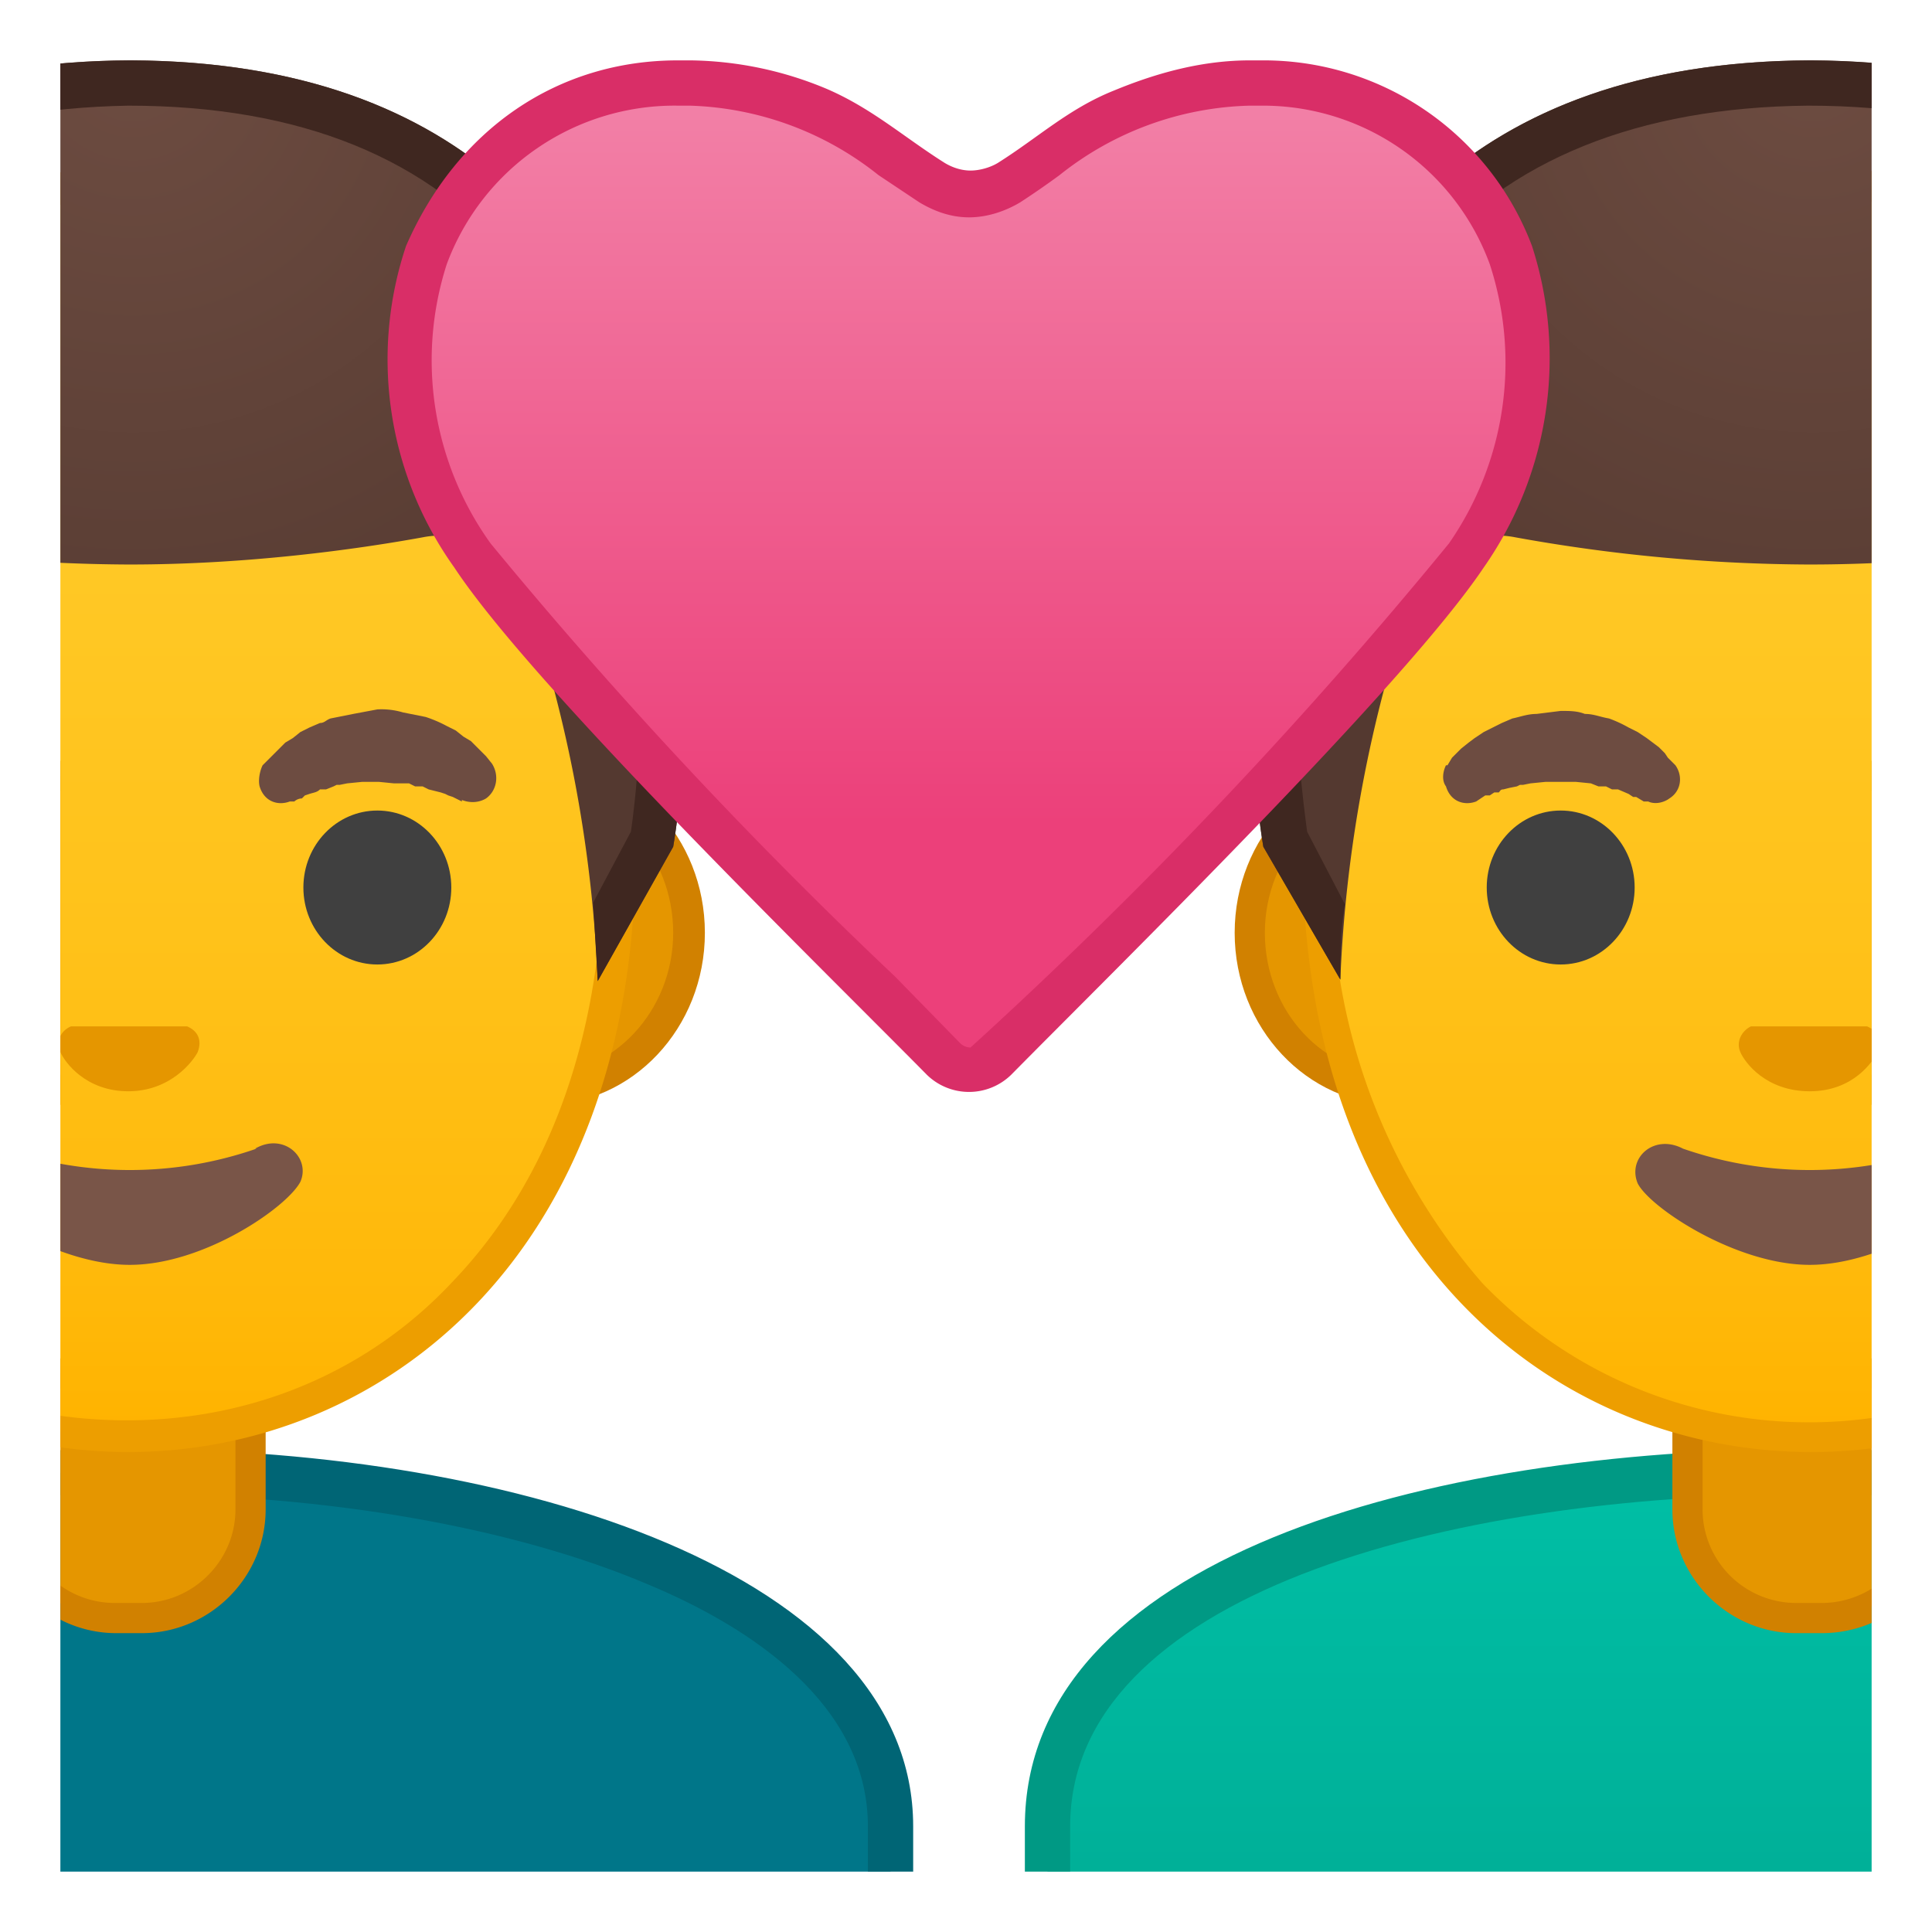 <svg viewBox="0 0 128 128" xmlns="http://www.w3.org/2000/svg" xmlns:xlink="http://www.w3.org/1999/xlink"><defs><path id="a" d="M4 4h120v120H4z"/></defs><clipPath id="b"><use xlink:href="#a"/></clipPath><g clip-path="url(#b)"><linearGradient id="c" x1="119.9" x2="119.9" y1="97.5" y2="130.5" gradientUnits="userSpaceOnUse"><stop stop-color="#00BFA5" offset="0"/><stop stop-color="#00B29A" offset=".7"/><stop stop-color="#00AB94" offset="1"/></linearGradient><path d="M69.4 130.5V121c0-16.2 25.3-23.5 50.5-23.5h.1c25 0 50.4 8 50.4 23.5v9.5h-101z" fill="url(#c)"/><path d="M120 99c12.9 0 25.4 2.2 34.4 6 6.6 2.8 14.5 7.9 14.5 16v8h-98v-8c0-15.2 24.6-22 49-22h.1m0-3h-.1c-25.5 0-52 7.3-52 25v11h104v-11c0-16.7-26.3-25-51.9-25z" fill="#009984"/><path d="M119 107.2c-4 0-7.2-3.2-7.2-7.2v-9h16.1v9c0 4-3.2 7.2-7.2 7.2H119z" fill="#E59600"/><path d="M127 92v8c0 3.4-2.9 6.2-6.3 6.2H119a6.2 6.2 0 0 1-6.2-6.2v-8h14.1m2-2h-18.1v10c0 4.5 3.7 8.2 8.2 8.2h1.7c4.6 0 8.3-3.7 8.3-8.2V90z" fill="#D18100"/><path d="M92.5 72.2c-5.3 0-9.7-4.6-9.7-10.4s4.4-10.4 9.7-10.4h54.7c5.4 0 9.7 4.7 9.7 10.4s-4.4 10.4-9.7 10.4H92.5z" fill="#E59600"/><path d="M147.2 52.4c4.8 0 8.7 4.2 8.7 9.4s-4 9.4-8.7 9.4H92.5c-4.8 0-8.7-4.2-8.7-9.4s4-9.4 8.7-9.4h54.7m0-2H92.5c-5.9 0-10.7 5.1-10.7 11.4 0 6.3 4.8 11.4 10.7 11.4h54.7c5.9 0 10.7-5.1 10.7-11.4 0-6.3-4.8-11.4-10.7-11.4z" fill="#D18100"/><linearGradient id="d" x1="119.9" x2="119.9" y1="94.6" y2="12.8" gradientUnits="userSpaceOnUse"><stop stop-color="#FFB300" offset="0"/><stop stop-color="#FFB809" offset=".1"/><stop stop-color="#FFC21A" offset=".4"/><stop stop-color="#FFC825" offset=".7"/><stop stop-color="#FFCA28" offset="1"/></linearGradient><path d="M119.9 95.2c-15.7 0-32.6-12.1-32.6-38.8 0-12.4 3.6-23.8 10-32.1C103.5 16.5 111.7 12 120 12s16.4 4.5 22.5 12.3c6.4 8.3 10 19.7 10 32.1 0 12.1-3.5 22.2-10.1 29.2a30.5 30.5 0 0 1-22.4 9.6z" fill="url(#d)"/><path d="M119.9 13c8 0 15.8 4.4 21.7 12a51.5 51.5 0 0 1 9.8 31.4c0 11.9-3.4 21.7-9.9 28.6a30 30 0 0 1-43.3 0 40.5 40.5 0 0 1-9.9-28.6c0-12.1 3.5-23.3 9.9-31.5A28.1 28.1 0 0 1 119.9 13m0-2c-17.4 0-33.6 18.7-33.6 45.4S103 96.2 120 96.2s33.5-13.1 33.5-39.8c0-26.7-16.1-45.4-33.5-45.4z" fill="#ED9E00"/><path d="M95.9 50.7l.3-.5.3-.3.3-.3.5-.4.4-.3.6-.4.6-.3.6-.3.7-.3c.5-.1 1-.3 1.6-.3l1.6-.2c.6 0 1.1 0 1.6.2.6 0 1 .2 1.6.3a8.6 8.6 0 0 1 1.3.6l.6.3.6.4.4.3.4.3.4.4.2.3.5.5c.5.7.4 1.7-.4 2.2-.4.3-1 .4-1.4.2h-.3l-.5-.3h-.2l-.3-.2-.7-.3h-.4l-.4-.2h-.5l-.5-.2-1-.1h-2l-1 .1-.5.1h-.2l-.2.1-.5.1-.4.1c-.2 0-.2.1-.3.2H99l-.3.2h-.3l-.6.4c-.8.3-1.7 0-2-1-.3-.4-.2-1 0-1.4z" fill="#6D4C41"/><ellipse cx="103.4" cy="58.8" rx="4.9" ry="5.1" fill="#404040"/><path d="M142 53.1l-.7-.3-.2-.1-.3-.1-.3-.1-.4-.1-.4-.1-.4-.2h-.5l-.4-.2h-1l-1-.1h-1l-1 .1-.6.1h-.2l-.2.1-.4.2h-.4l-.7.3-.3.1-.3.2c-.3 0-.5.2-.5.2h-.3c-.8.3-1.7 0-2-1-.1-.4 0-1 .3-1.4l.4-.5.3-.3.3-.3.4-.4.5-.3.5-.4.6-.3.7-.3c.3 0 .4-.2.7-.3l1.5-.3 1.7-.2c.5 0 1 0 1.6.2l1.5.3a8.6 8.6 0 0 1 1.4.6l.6.3.5.4.5.3.4.4.4.4.2.2.4.5c.5.8.3 1.8-.4 2.3-.5.3-1.1.3-1.6.1z" fill="#6D4C41"/><ellipse cx="136.3" cy="58.8" rx="4.9" ry="5.1" fill="#404040"/><path d="M123.7 68H116c-.6.3-1 1-.7 1.7s1.7 2.6 4.6 2.6 4.2-2 4.5-2.6c.3-.8 0-1.4-.7-1.7z" fill="#E59600"/><path d="M128.3 76.1a25.6 25.6 0 0 1-16.8 0c-1.9-1-3.7.6-3 2.3.8 1.6 6.5 5.4 11.4 5.4s10.6-3.8 11.3-5.5c.8-1.6-1-3.3-3-2.2z" fill="#795548"/><radialGradient id="e" cx="120.1" cy="4.2" r="48.9" gradientUnits="userSpaceOnUse"><stop stop-color="#6D4C41" offset="0"/><stop stop-color="#543930" offset="1"/></radialGradient><path d="M119.9 4c-45.5.2-36.2 52.1-36.2 52.1l5.1 8.8a90 90 0 0 1 4.8-25.5 6 6 0 0 1 6.8-3.8 111 111 0 0 0 19.4 1.8h.1c7.9 0 15-1 19.4-1.8a6 6 0 0 1 6.8 3.8 90 90 0 0 1 4.8 25.6l5.1-9s9.3-51.8-36.1-52z" fill="url(#e)"/><path d="M119.9 4c-45.5.2-36.2 52.1-36.2 52.1l5.1 8.8c0-1.4 0-3.2.3-5l-2.5-4.8c-.2-1.6-1-7-.6-13.5.5-7 2.2-17 8.3-24.3 5.6-6.7 14.2-10.2 25.5-10.3 11.4 0 20 3.5 25.7 10.4 10.8 13 8.1 34.3 7.6 37.7l-2.5 4.7c.2 1.9.4 3.6.3 5.2l5.1-9s9.3-51.8-36-52z" fill="#3F2720"/></g><g clip-path="url(#b)"><path d="M-42 130.5V121c0-16.2 25.4-23.5 50.5-23.5h.2c25 0 50.3 8 50.3 23.5v9.5H-42z" fill="#007689"/><path d="M8.7 99c12.9 0 25.4 2.2 34.3 6 6.7 2.8 14.5 7.9 14.5 16v8h-98v-8c0-15.2 24.6-22 49-22h.2m0-3h-.2c-25.4 0-52 7.3-52 25v11h104v-11c0-16.7-26.2-25-51.8-25z" fill="#006575"/><path d="M7.7 107.2c-4 0-7.3-3.2-7.3-7.2v-9h16.2v9c0 4-3.2 7.2-7.3 7.2H7.8z" fill="#E59600"/><path d="M15.6 92v8c0 3.4-2.8 6.2-6.2 6.2H7.7a6.2 6.2 0 0 1-6.3-6.2v-8h14.2m2-2H-.5v10c0 4.5 3.7 8.2 8.2 8.2h1.7c4.5 0 8.2-3.7 8.2-8.2V90z" fill="#D18100"/><path d="M-18.8 72.2c-5.3 0-9.7-4.6-9.7-10.4s4.4-10.4 9.7-10.4H36c5.3 0 9.7 4.7 9.7 10.4S41.3 72.2 36 72.2h-54.7z" fill="#E59600"/><path d="M35.9 52.4c4.8 0 8.7 4.2 8.7 9.4s-4 9.4-8.7 9.4h-54.7c-4.8 0-8.7-4.2-8.7-9.4s4-9.4 8.7-9.4H36m0-2h-54.7c-5.9 0-10.7 5.1-10.7 11.4 0 6.3 4.8 11.4 10.7 11.4H36c5.9 0 10.7-5.1 10.7-11.4 0-6.3-4.8-11.4-10.7-11.4z" fill="#D18100"/><linearGradient id="f" x1="8.5" x2="8.5" y1="94.6" y2="12.8" gradientUnits="userSpaceOnUse"><stop stop-color="#FFB300" offset="0"/><stop stop-color="#FFB809" offset=".1"/><stop stop-color="#FFC21A" offset=".4"/><stop stop-color="#FFC825" offset=".7"/><stop stop-color="#FFCA28" offset="1"/></linearGradient><path d="M8.5 95.2C-7 95.2-24 83.1-24 56.4c0-12.4 3.6-23.8 10-32.1C-8 16.5.3 12 8.5 12S25 16.5 31 24.3a52 52 0 0 1 10 32.1 42 42 0 0 1-10 29.2 30.5 30.5 0 0 1-22.5 9.6z" fill="url(#f)"/><path d="M8.5 13c8 0 15.9 4.4 21.8 12A51.5 51.5 0 0 1 40 56.3c0 11.9-3.4 21.7-10 28.6-5.6 6-13.3 9.2-21.6 9.2S-7.5 91-13 85a40.5 40.5 0 0 1-10-28.6c0-12.1 3.5-23.3 9.8-31.5A28.1 28.1 0 0 1 8.5 13m0-2C-8.9 11-25 29.7-25 56.4S-8.4 96.2 8.5 96.2s33.6-13.1 33.6-39.8C42 29.7 25.9 11 8.5 11z" fill="#ED9E00"/><path d="M-15.5 50.7l.4-.5.2-.3.4-.3.4-.4.5-.3.5-.4.6-.3.7-.3.7-.3 1.5-.3 1.7-.2c.5 0 1 0 1.6.2l1.5.3a8.6 8.6 0 0 1 1.4.6l.6.3.5.4c.2 0 .4.2.5.3l.4.3.4.4.2.3.5.5c.5.7.3 1.7-.4 2.2-.4.3-1 .4-1.4.2h-.3l-.5-.3H-3l-.3-.2c-.3 0-.5-.2-.7-.3h-.4L-5 52h-.4l-.5-.2-1-.1h-2l-1 .1-.5.1h-.3l-.2.1-.4.1-.4.1-.4.2h-.3l-.2.2h-.3l-.6.4c-.8.3-1.8 0-2.1-1-.3-.4-.2-1 .1-1.4z" fill="#6D4C41"/><ellipse cx="-7.9" cy="58.8" rx="4.9" ry="5.1" fill="#404040"/><path d="M30.6 53.1l-.6-.3-.3-.1-.2-.1-.3-.1-.4-.1-.4-.1-.4-.2h-.5l-.4-.2h-1l-1-.1H24l-1 .1-.5.1h-.2l-.2.1-.5.2h-.4c-.2.2-.4.2-.7.3l-.3.1-.2.2c-.3 0-.5.2-.5.2h-.3c-.8.3-1.7 0-2-1-.1-.4 0-1 .2-1.4l.5-.5.3-.3.3-.3.4-.4.5-.3.5-.4.6-.3.7-.3c.3 0 .4-.2.7-.3l1.5-.3L25 47a5 5 0 0 1 1.7.2l1.5.3a8.6 8.6 0 0 1 1.4.6l.6.3.5.4.5.3.4.4.4.4.2.2.4.5c.5.8.3 1.8-.4 2.3-.5.3-1.1.3-1.6.1z" fill="#6D4C41"/><ellipse cx="25" cy="58.8" rx="4.9" ry="5.1" fill="#404040"/><path d="M12.4 68H4.7c-.7.3-1 1-.7 1.7s1.7 2.6 4.5 2.6 4.3-2 4.6-2.6c.3-.8 0-1.4-.7-1.7z" fill="#E59600"/><path d="M17 76.1a25.6 25.6 0 0 1-16.8 0c-1.9-1-3.7.6-3 2.3.8 1.6 6.5 5.4 11.4 5.4S19 80 19.9 78.3c.7-1.6-1.1-3.3-3-2.2z" fill="#795548"/><radialGradient id="g" cx="8.8" cy="4.2" r="48.9" gradientUnits="userSpaceOnUse"><stop stop-color="#6D4C41" offset="0"/><stop stop-color="#543930" offset="1"/></radialGradient><path d="M8.6 4c-45.5.2-36.2 52.1-36.2 52.1l5 8.8a90 90 0 0 1 4.9-25.5 6 6 0 0 1 6.8-3.8 111 111 0 0 0 19.4 1.8h.1c7.8 0 15-1 19.4-1.8a6 6 0 0 1 6.8 3.8A90 90 0 0 1 39.6 65l5-8.9S54 4.2 8.7 4z" fill="url(#g)"/><path d="M8.6 4c-45.5.2-36.2 52.1-36.2 52.1l5 8.8c0-1.4.2-3.2.4-5l-2.5-4.8c-.3-1.6-1-7-.6-13.5.4-7 2.2-17 8.2-24.3C-11.4 10.7-2.8 7.2 8.5 7c11.4 0 20 3.5 25.6 10.4 10.8 13 8.2 34.3 7.7 37.7l-2.5 4.7.3 5.2 5-8.9S54 4.2 8.7 4z" fill="#3F2720"/></g><g clip-path="url(#b)"><linearGradient id="h" x1="64.2" x2="64.2" y1="-4.4" y2="54.6" gradientUnits="userSpaceOnUse"><stop stop-color="#F48FB1" offset="0"/><stop stop-color="#EC407A" offset="1"/></linearGradient><path d="M64.2 70.9c-.6 0-1.3-.3-1.7-.7L58 65.8a312.6 312.6 0 0 1-26.8-29 22.7 22.7 0 0 1-3-20c3-7 9.2-11.3 16.5-11.3h1A22.6 22.6 0 0 1 59 10.3l2.6 1.8c.7.5 1.6.7 2.5.7s1.8-.2 2.6-.7l2.5-1.8c1.6-1.1 3.2-2.2 5-3 2.8-1.1 5.6-1.7 8.4-1.8h1c7.2 0 13.4 4.2 16.4 11.4a22 22 0 0 1-3 19.9 312.6 312.6 0 0 1-26.8 29L66 70.1c-.5.5-1.1.8-1.8.8z" fill="url(#h)"/><path d="M44.8 7h.9a21 21 0 0 1 12.5 4.6l2.7 1.8c1 .6 2.1 1 3.3 1s2.4-.4 3.4-1a56 56 0 0 0 2.6-1.8A21 21 0 0 1 82.8 7h.8a16 16 0 0 1 15.1 10.5A21 21 0 0 1 96 36a315.3 315.3 0 0 1-31.7 33.4 1 1 0 0 1-.7-.3l-4.3-4.4A314.9 314.9 0 0 1 32.5 36a20.8 20.8 0 0 1-2.9-18.5A16.1 16.1 0 0 1 44.9 7m38.9-3h-1c-3.1 0-6.1.8-9 2-3 1.2-5 3.1-7.7 4.8-.5.3-1.2.5-1.8.5s-1.2-.2-1.7-.5c-2.7-1.7-4.8-3.6-7.8-4.9a24 24 0 0 0-9-1.9h-.9c-7.9 0-14.6 4.5-18 12.3a23.7 23.7 0 0 0 3.2 21.3c5.2 7.9 24.3 26.5 31.3 33.6a4 4 0 0 0 5.6 0c7-7.1 26-25.7 31.3-33.6a24.2 24.2 0 0 0 3.2-21.3A19 19 0 0 0 83.6 4z" fill="#D92E67"/></g></svg>